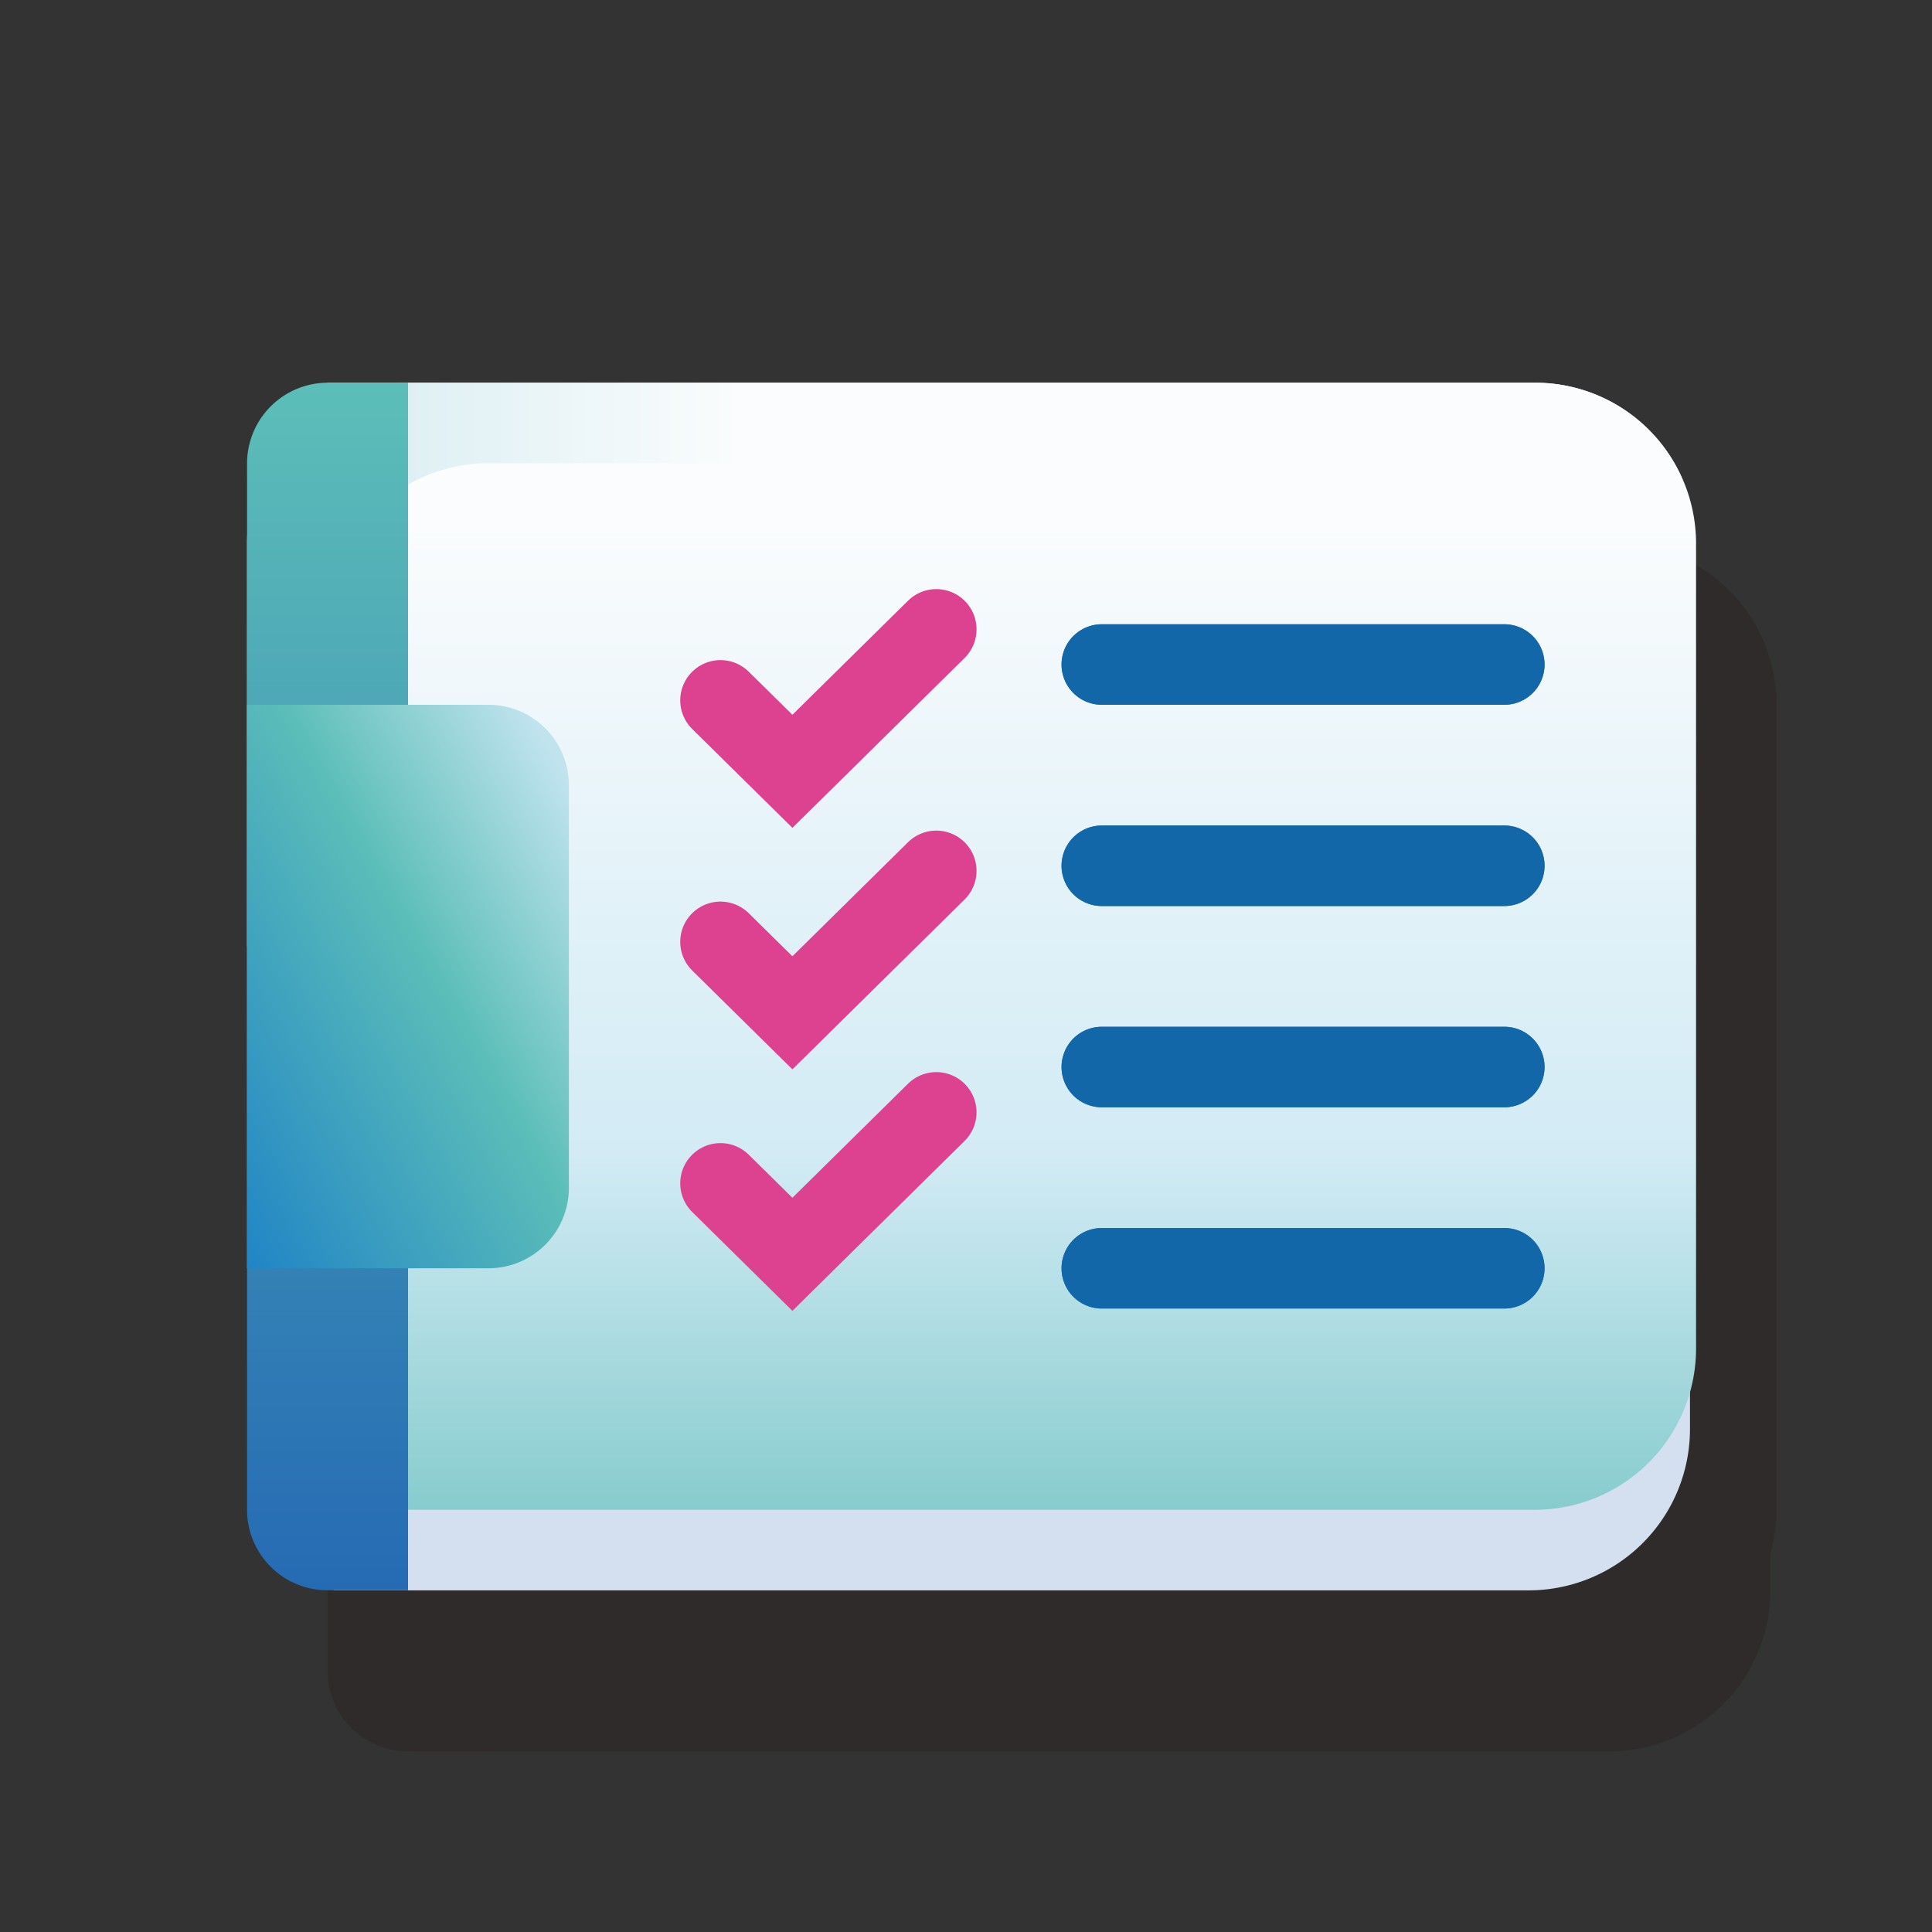 <svg xmlns="http://www.w3.org/2000/svg" xmlns:xlink="http://www.w3.org/1999/xlink" width="48" height="48" viewBox="0 0 48 48">
  <rect x="0" y="0" width="48" height="48" fill="#333333" stroke="none"/>
  <defs>
    <linearGradient id="linear-gradient" x1="0.5" y1="1" x2="0.5" gradientUnits="objectBoundingBox">
      <stop offset="0" stop-color="#87ccce"/>
      <stop offset="0.313" stop-color="#d2ebf5"/>
      <stop offset="0.874" stop-color="#fafcfd"/>
    </linearGradient>
    <linearGradient id="linear-gradient-2" x1="1" y1="0.5" x2="0" y2="0.5" gradientUnits="objectBoundingBox">
      <stop offset="0.657" stop-color="#fafcfd"/>
      <stop offset="1" stop-color="#d1eaef"/>
    </linearGradient>
    <linearGradient id="linear-gradient-3" x1="0.5" x2="0.5" y2="1" gradientUnits="objectBoundingBox">
      <stop offset="0" stop-color="#5cbeb8"/>
      <stop offset="1" stop-color="#256bb4"/>
    </linearGradient>
    <linearGradient id="linear-gradient-4" x1="0.918" y1="0.034" x2="-0.044" y2="0.986" gradientUnits="objectBoundingBox">
      <stop offset="0.012" stop-color="#c0e3ee"/>
      <stop offset="0.401" stop-color="#5cbeb8"/>
      <stop offset="1" stop-color="#1f83c6"/>
    </linearGradient>
  </defs>
  <g id="Group_7233" data-name="Group 7233" transform="translate(-696 -152)">
    <g id="Group_7232" data-name="Group 7232">
      <g id="Group_7217" data-name="Group 7217" opacity="0.3" style="mix-blend-mode: multiply;isolation: isolate">
        <path id="Path_4340" data-name="Path 4340" d="M707.29,194.51v-24h28.705a3,3,0,0,1,2.992,2.992v18a3.012,3.012,0,0,1-3.008,3.01Z" fill="#231815"/>
        <path id="Path_4341" data-name="Path 4341" d="M735.995,171.51a1.994,1.994,0,0,1,1.992,1.992v18a2.012,2.012,0,0,1-2.008,2.01H708.29v-22h27.705m0-2H706.29v26h29.689a4.009,4.009,0,0,0,4.008-4.01v-18a3.992,3.992,0,0,0-3.992-3.992Z" fill="#231815"/>
        <path id="Path_4342" data-name="Path 4342" d="M736.129,193.51H706.138v-28h30.008a3.992,3.992,0,0,1,3.992,3.992v20A4.008,4.008,0,0,1,736.129,193.51Z" fill="#231815"/>
        <path id="Path_4343" data-name="Path 4343" d="M706.138,171.5a3.993,3.993,0,0,1,3.993-3.992h28.015a3.97,3.97,0,0,1,1.635.357,3.988,3.988,0,0,0-3.635-2.357H708.131a3.993,3.993,0,0,0-3.993,3.992V179.51h2Z" fill="#231815"/>
        <path id="Path_4344" data-name="Path 4344" d="M725.374,173.51h10a1,1,0,0,0,0-2h-10a1,1,0,0,0,0,2Z" fill="#231815"/>
        <path id="Path_4345" data-name="Path 4345" d="M735.374,171.51h-10a1,1,0,0,0,0,2h10a1,1,0,0,0,0-2Z" fill="#231815"/>
        <path id="Path_4346" data-name="Path 4346" d="M735.374,181.51h-10a1,1,0,0,0,0,2h10a1,1,0,0,0,0-2Z" fill="#231815"/>
        <path id="Path_4347" data-name="Path 4347" d="M735.374,181.51h-10a1,1,0,0,0,0,2h10a1,1,0,0,0,0-2Z" fill="#231815"/>
        <path id="Path_4348" data-name="Path 4348" d="M735.374,176.51h-10a1,1,0,0,0,0,2h10a1,1,0,0,0,0-2Z" fill="#231815"/>
        <path id="Path_4349" data-name="Path 4349" d="M735.374,176.51h-10a1,1,0,0,0,0,2h10a1,1,0,0,0,0-2Z" fill="#231815"/>
        <path id="Path_4350" data-name="Path 4350" d="M735.374,186.51h-10a1,1,0,0,0,0,2h10a1,1,0,0,0,0-2Z" fill="#231815"/>
        <path id="Path_4351" data-name="Path 4351" d="M735.374,186.51h-10a1,1,0,0,0,0,2h10a1,1,0,0,0,0-2Z" fill="#231815"/>
        <path id="Path_4352" data-name="Path 4352" d="M715.9,173.4l1.787,1.763,3.575-3.527" fill="none" stroke="#231815" stroke-linecap="round" stroke-miterlimit="10" stroke-width="2"/>
        <path id="Path_4353" data-name="Path 4353" d="M715.9,179.4l1.787,1.763,3.575-3.527" fill="none" stroke="#231815" stroke-linecap="round" stroke-miterlimit="10" stroke-width="2"/>
        <path id="Path_4354" data-name="Path 4354" d="M715.9,185.4l1.787,1.763,3.575-3.527" fill="none" stroke="#231815" stroke-linecap="round" stroke-miterlimit="10" stroke-width="2"/>
        <path id="Path_4355" data-name="Path 4355" d="M708.138,195.51h-2.005a2,2,0,0,1-1.995-1.995v-26a2.007,2.007,0,0,1,2.007-2.007h1.993Z" fill="#231815"/>
        <path id="Path_4356" data-name="Path 4356" d="M710.134,187.51h-6v-14h6a2,2,0,0,1,2,2v9.991A2,2,0,0,1,710.134,187.51Z" fill="#231815"/>
      </g>
      <g id="Group_7231" data-name="Group 7231">
        <g id="Group_7230" data-name="Group 7230">
          <g id="Group_7219" data-name="Group 7219">
            <path id="Path_4357" data-name="Path 4357" d="M705.29,190.51v-24h28.705a3,3,0,0,1,2.992,2.992v18a3.012,3.012,0,0,1-3.008,3.01Z" fill="#cae1f4"/>
            <g id="Group_7218" data-name="Group 7218">
              <path id="Path_4358" data-name="Path 4358" d="M733.995,167.51a1.994,1.994,0,0,1,1.992,1.992v18a2.012,2.012,0,0,1-2.008,2.01H706.29v-22h27.705m0-2H704.29v26h29.689a4.009,4.009,0,0,0,4.008-4.01v-18a3.992,3.992,0,0,0-3.992-3.992Z" fill="#d4e0f0"/>
            </g>
          </g>
          <g id="Group_7220" data-name="Group 7220">
            <path id="Path_4359" data-name="Path 4359" d="M734.129,189.51H704.138v-28h30.008a3.992,3.992,0,0,1,3.992,3.992v20A4.008,4.008,0,0,1,734.129,189.51Z" fill="url(#linear-gradient)"/>
          </g>
          <g id="Group_7221" data-name="Group 7221">
            <path id="Path_4360" data-name="Path 4360" d="M704.138,167.5a3.993,3.993,0,0,1,3.993-3.992h28.015a3.97,3.97,0,0,1,1.635.357,3.988,3.988,0,0,0-3.635-2.357H706.131a3.993,3.993,0,0,0-3.993,3.992V175.51h2Z" fill="url(#linear-gradient-2)"/>
          </g>
          <g id="Group_7227" data-name="Group 7227">
            <g id="Group_7226" data-name="Group 7226">
              <g id="Group_7222" data-name="Group 7222">
                <path id="Path_4361" data-name="Path 4361" d="M723.374,169.51h10a1,1,0,0,0,0-2h-10a1,1,0,0,0,0,2Z" fill="#3173b9"/>
                <path id="Path_4362" data-name="Path 4362" d="M733.374,167.51h-10a1,1,0,0,0,0,2h10a1,1,0,0,0,0-2Z" fill="#1267a8"/>
              </g>
              <g id="Group_7223" data-name="Group 7223">
                <path id="Path_4363" data-name="Path 4363" d="M733.374,177.51h-10a1,1,0,0,0,0,2h10a1,1,0,0,0,0-2Z" fill="#3173b9"/>
                <path id="Path_4364" data-name="Path 4364" d="M733.374,177.51h-10a1,1,0,0,0,0,2h10a1,1,0,0,0,0-2Z" fill="#1267a8"/>
              </g>
              <g id="Group_7224" data-name="Group 7224">
                <path id="Path_4365" data-name="Path 4365" d="M733.374,172.51h-10a1,1,0,0,0,0,2h10a1,1,0,0,0,0-2Z" fill="#3173b9"/>
                <path id="Path_4366" data-name="Path 4366" d="M733.374,172.51h-10a1,1,0,0,0,0,2h10a1,1,0,0,0,0-2Z" fill="#1267a8"/>
              </g>
              <g id="Group_7225" data-name="Group 7225">
                <path id="Path_4367" data-name="Path 4367" d="M733.374,182.51h-10a1,1,0,0,0,0,2h10a1,1,0,0,0,0-2Z" fill="#3173b9"/>
                <path id="Path_4368" data-name="Path 4368" d="M733.374,182.51h-10a1,1,0,0,0,0,2h10a1,1,0,0,0,0-2Z" fill="#1267a8"/>
              </g>
            </g>
            <path id="Path_4369" data-name="Path 4369" d="M713.9,169.4l1.787,1.763,3.575-3.527" fill="none" stroke="#dc4290" stroke-linecap="round" stroke-miterlimit="10" stroke-width="2"/>
            <path id="Path_4370" data-name="Path 4370" d="M713.9,175.4l1.787,1.763,3.575-3.527" fill="none" stroke="#dc4290" stroke-linecap="round" stroke-miterlimit="10" stroke-width="2"/>
            <path id="Path_4371" data-name="Path 4371" d="M713.9,181.4l1.787,1.763,3.575-3.527" fill="none" stroke="#dc4290" stroke-linecap="round" stroke-miterlimit="10" stroke-width="2"/>
          </g>
          <g id="Group_7228" data-name="Group 7228">
            <path id="Path_4372" data-name="Path 4372" d="M706.138,191.51h-2.005a2,2,0,0,1-1.995-1.995v-26a2.007,2.007,0,0,1,2.007-2.007h1.993Z" fill="url(#linear-gradient-3)"/>
          </g>
          <g id="Group_7229" data-name="Group 7229">
            <path id="Path_4373" data-name="Path 4373" d="M708.134,183.51h-6v-14h6a2,2,0,0,1,2,2v9.991A2,2,0,0,1,708.134,183.51Z" fill="url(#linear-gradient-4)"/>
          </g>
        </g>
      </g>
    </g>
    <rect id="Rectangle_5843" data-name="Rectangle 5843" width="48" height="48" transform="translate(696 152)" fill="none"/>
  </g>
</svg>
